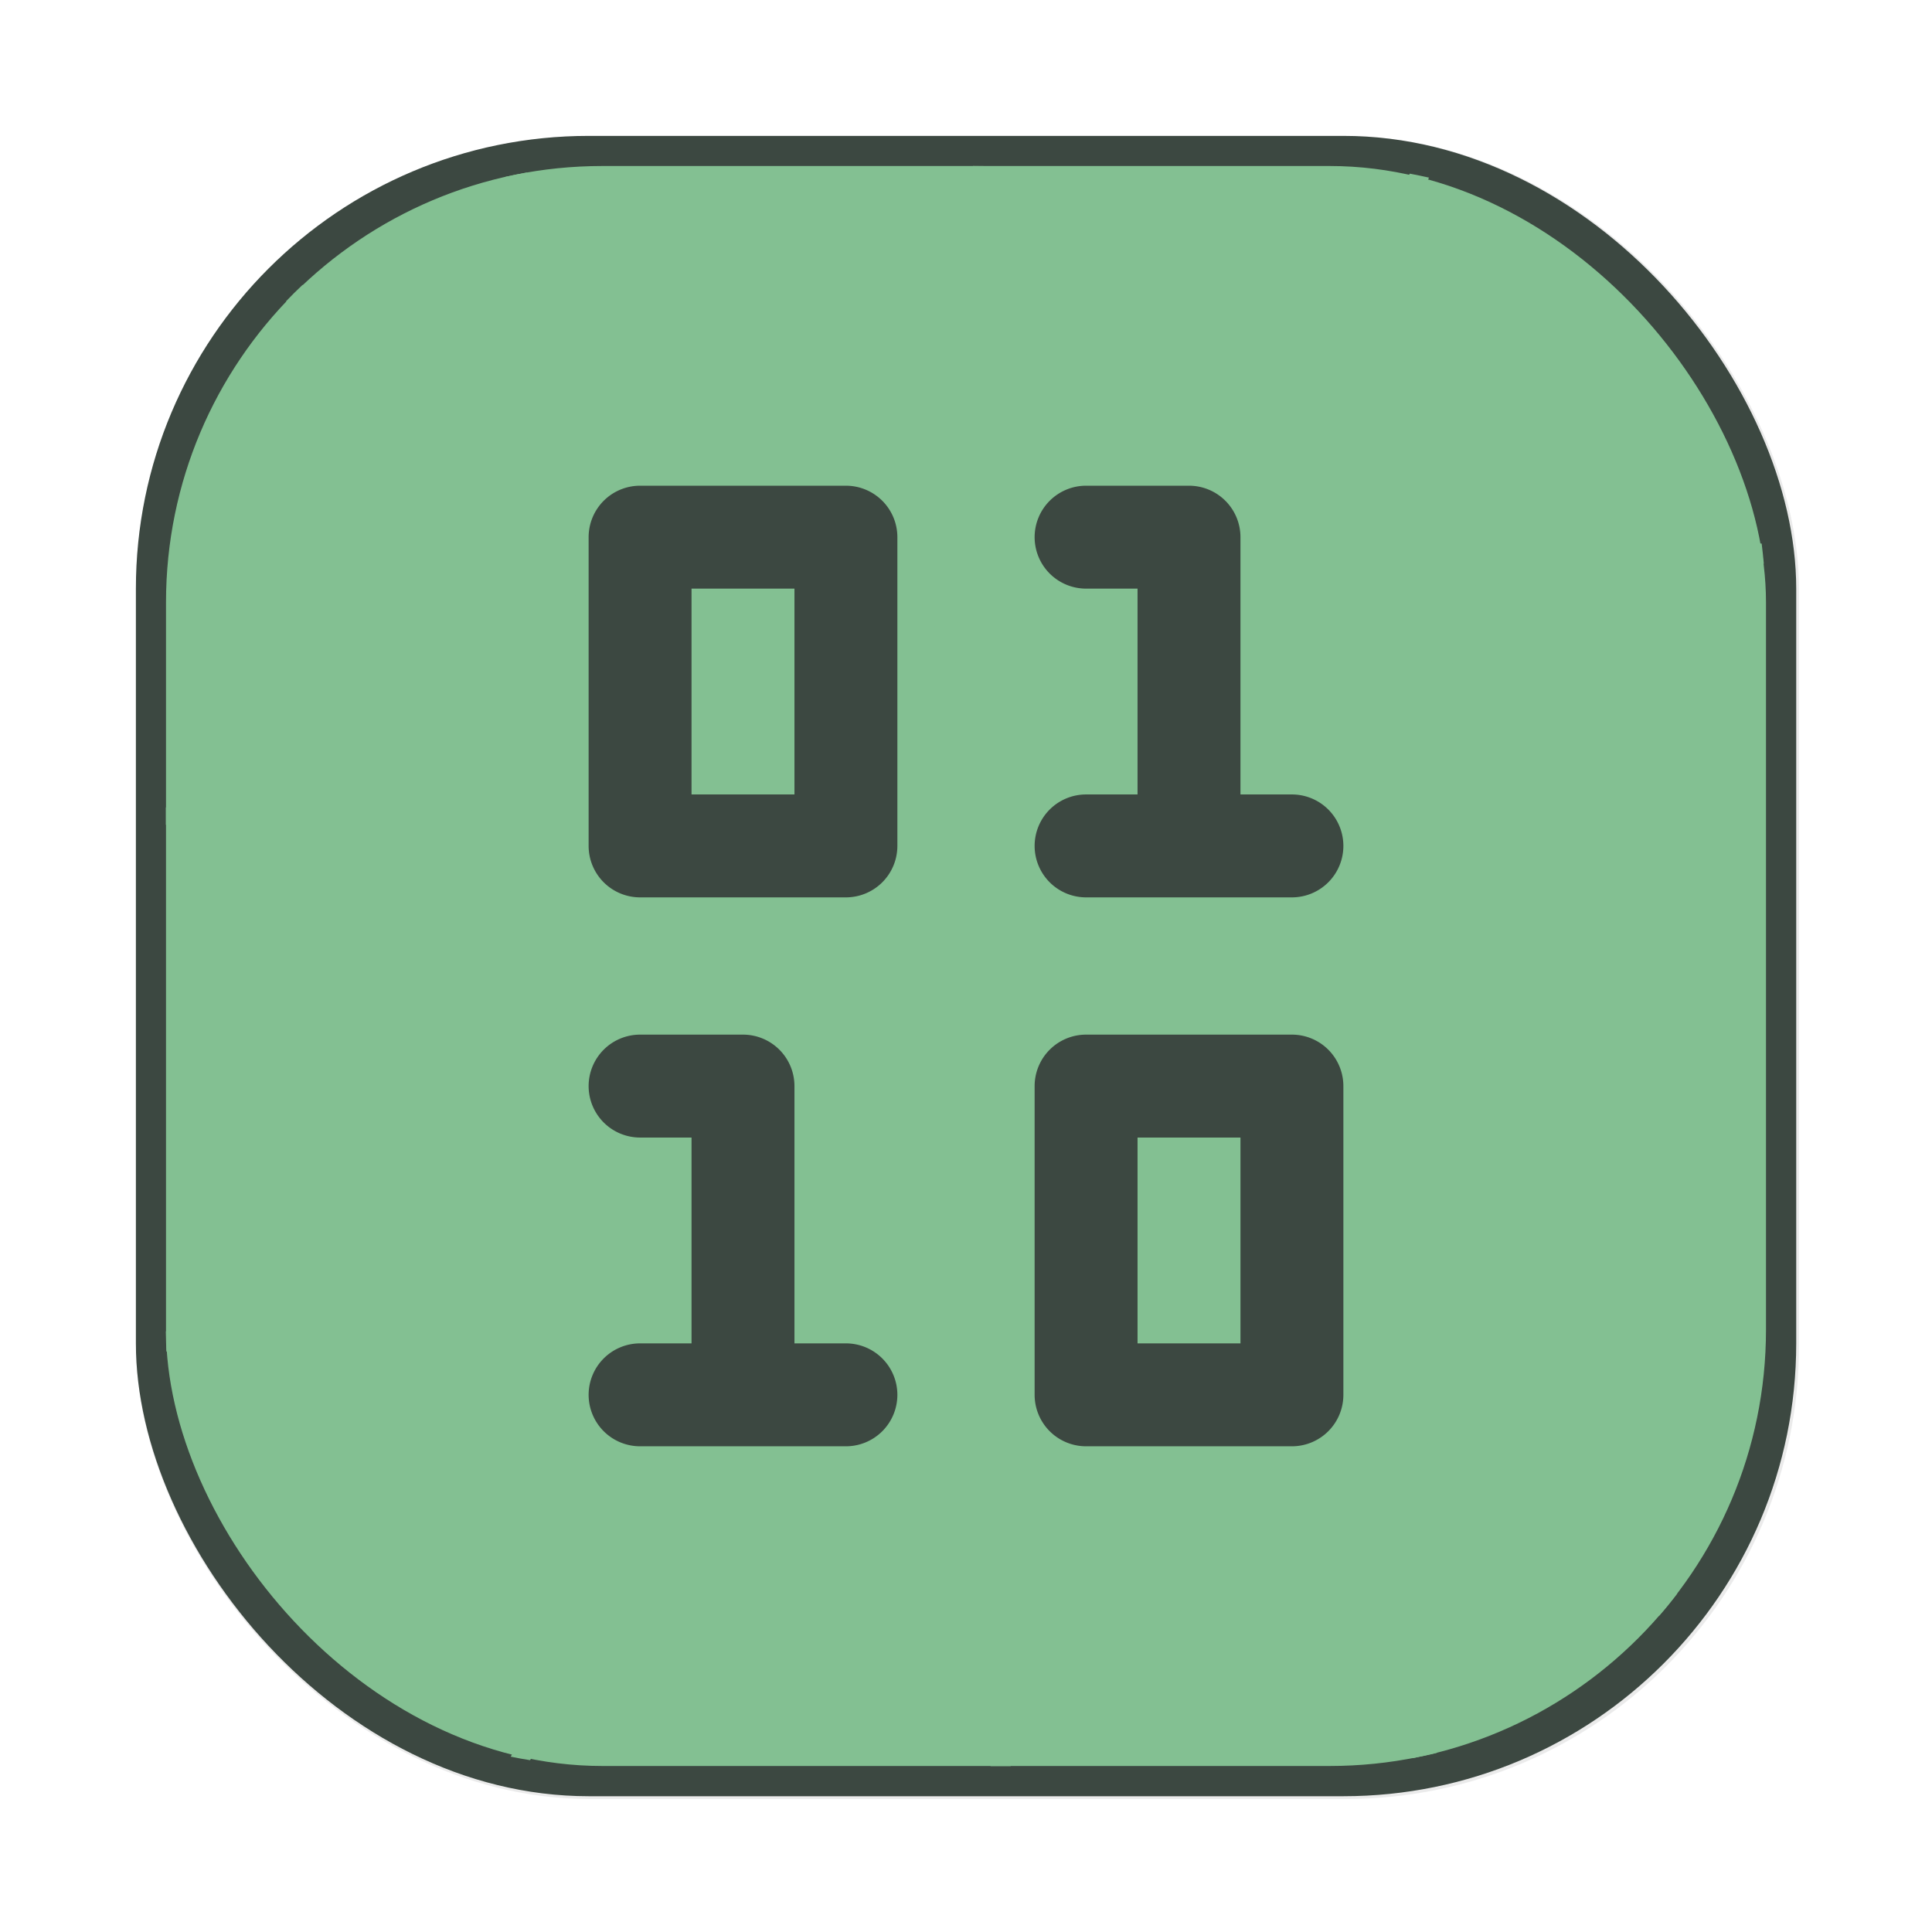 <svg id="svg8" width="64" height="64" version="1.1" viewBox="0 0 16.933 16.933" xmlns="http://www.w3.org/2000/svg" xmlns:xlink="http://www.w3.org/1999/xlink">
    <defs id="defs2">
        <filter id="filter1057" x="-.027" y="-.027" width="1.054" height="1.054" color-interpolation-filters="sRGB">
            <feGaussianBlur id="feGaussianBlur1059" stdDeviation="0.619"/>
        </filter>
        <linearGradient id="linearGradient1053" x1="-127" x2="-72" y1="60" y2="5" gradientTransform="matrix(.255 0 0 .255 33.835 .178)" gradientUnits="userSpaceOnUse">
            <stop id="stop1047" stop-color="#83c092" offset="0"/>
            <stop id="stop1049" stop-color="#83c092" offset="1"/>
        </linearGradient>
    </defs>
    <g stroke-linecap="round">
        <rect id="rect1055" transform="scale(.265)" x="4.5" y="4.5" width="55" height="55" ry="15" fill="#1e2326" filter="url(#filter1057)" opacity=".3" stroke-width="2.744"/>
        <rect id="rect4719" x="1.191" y="1.191" width="14.552" height="14.552" ry="3.969" fill="#3c4841" stroke-width=".726"/>
        <rect id="rect1045" x="1.455" y="1.455" width="14.023" height="14.023" ry="3.824" fill="url(#linearGradient1053)" stroke-width=".726"/>
        <path id="path4282" d="m8.527 1.455 0.616 1.076-1.295 2.224-2.487-0.009-1.285-2.244h-0.031l0.576-0.99c-0.064 0.011-0.127 0.024-0.19 0.038l-0.554 0.952-1.226-0.004c-0.05 0.047-0.098 0.095-0.145 0.144l1.431 0.005 1.283 2.244h0.012l-1.278 2.195-2.5-0.009v0.152l2.512 0.011 1.276 2.231-1.283 2.206-2.505-0.009c1.879e-4 0.059 0.002 0.118 0.004 0.177l2.524 0.009 1.267 2.214-0.773 1.328c0.056 0.012 0.113 0.022 0.17 0.031l0.746-1.281 2.532 0.009 0.758 1.324h0.177l-0.803-1.4 1.296-2.223 2.486 0.009 1.285 2.243h0.012l-0.758 1.302c0.073-0.014 0.145-0.029 0.216-0.047l0.702-1.208 1.249 0.004c0.054-0.062 0.106-0.126 0.156-0.192l-1.437-0.006-1.284-2.243h-0.012l1.278-2.193 2.231 0.008v-0.154l-2.241-0.008-1.277-2.232 1.284-2.206 2.217 0.008c-0.005-0.059-0.012-0.119-0.019-0.177l-2.222-0.008-1.267-2.215 0.574-0.984c-0.056-0.013-0.112-0.024-0.169-0.035l-0.55 0.944-2.531-0.009-0.572-1zm0.76 1.152 2.532 0.011 1.277 2.23-1.283 2.206-2.509-0.009-1.285-2.243h-0.01zm-3.892 2.33 2.484 0.009 1.27 2.215-1.294 2.222-2.489-0.009-1.267-2.213zm3.952 2.285 2.488 0.009 1.268 2.214-1.295 2.224-2.486-0.009-1.268-2.217zm-3.957 2.331 2.508 0.009 1.285 2.244h0.01l-1.277 2.195-2.532-0.009-1.277-2.231z" color="#1e2326" fill="#83c092" stroke-width=".026"/>
    </g>
    <g fill="#3c4841">
        <path id="rect3168" d="m5.61 4.257a0.451 0.451 0 0 0-0.451 0.451v2.706a0.451 0.451 0 0 0 0.451 0.451h1.804a0.451 0.451 0 0 0 0.451-0.451v-2.706a0.451 0.451 0 0 0-0.451-0.451zm0.451 0.902h0.902v1.804h-0.902z" color="#1e2326" style="-inkscape-stroke:none"/>
        <path id="path3170" d="m9.519 4.257a0.451 0.451 0 0 0-0.451 0.451 0.451 0.451 0 0 0 0.451 0.451h0.451v1.804h-0.451a0.451 0.451 0 0 0-0.451 0.451 0.451 0.451 0 0 0 0.451 0.451h1.804a0.451 0.451 0 0 0 0.451-0.451 0.451 0.451 0 0 0-0.451-0.451h-0.451v-2.255a0.451 0.451 0 0 0-0.451-0.451z" color="#1e2326" style="-inkscape-stroke:none"/>
        <path id="rect3172" d="m9.519 9.068a0.451 0.451 0 0 0-0.451 0.451v2.706a0.451 0.451 0 0 0 0.451 0.451h1.804a0.451 0.451 0 0 0 0.451-0.451v-2.706a0.451 0.451 0 0 0-0.451-0.451zm0.451 0.902h0.902v1.804h-0.902z" color="#1e2326" style="-inkscape-stroke:none"/>
        <path id="path3174" d="m5.61 9.068a0.451 0.451 0 0 0-0.451 0.451 0.451 0.451 0 0 0 0.451 0.451h0.451v1.804h-0.451a0.451 0.451 0 0 0-0.451 0.451 0.451 0.451 0 0 0 0.451 0.451h1.804a0.451 0.451 0 0 0 0.451-0.451 0.451 0.451 0 0 0-0.451-0.451h-0.451v-2.255a0.451 0.451 0 0 0-0.451-0.451z" color="#1e2326" style="-inkscape-stroke:none"/>
    </g>
</svg>
